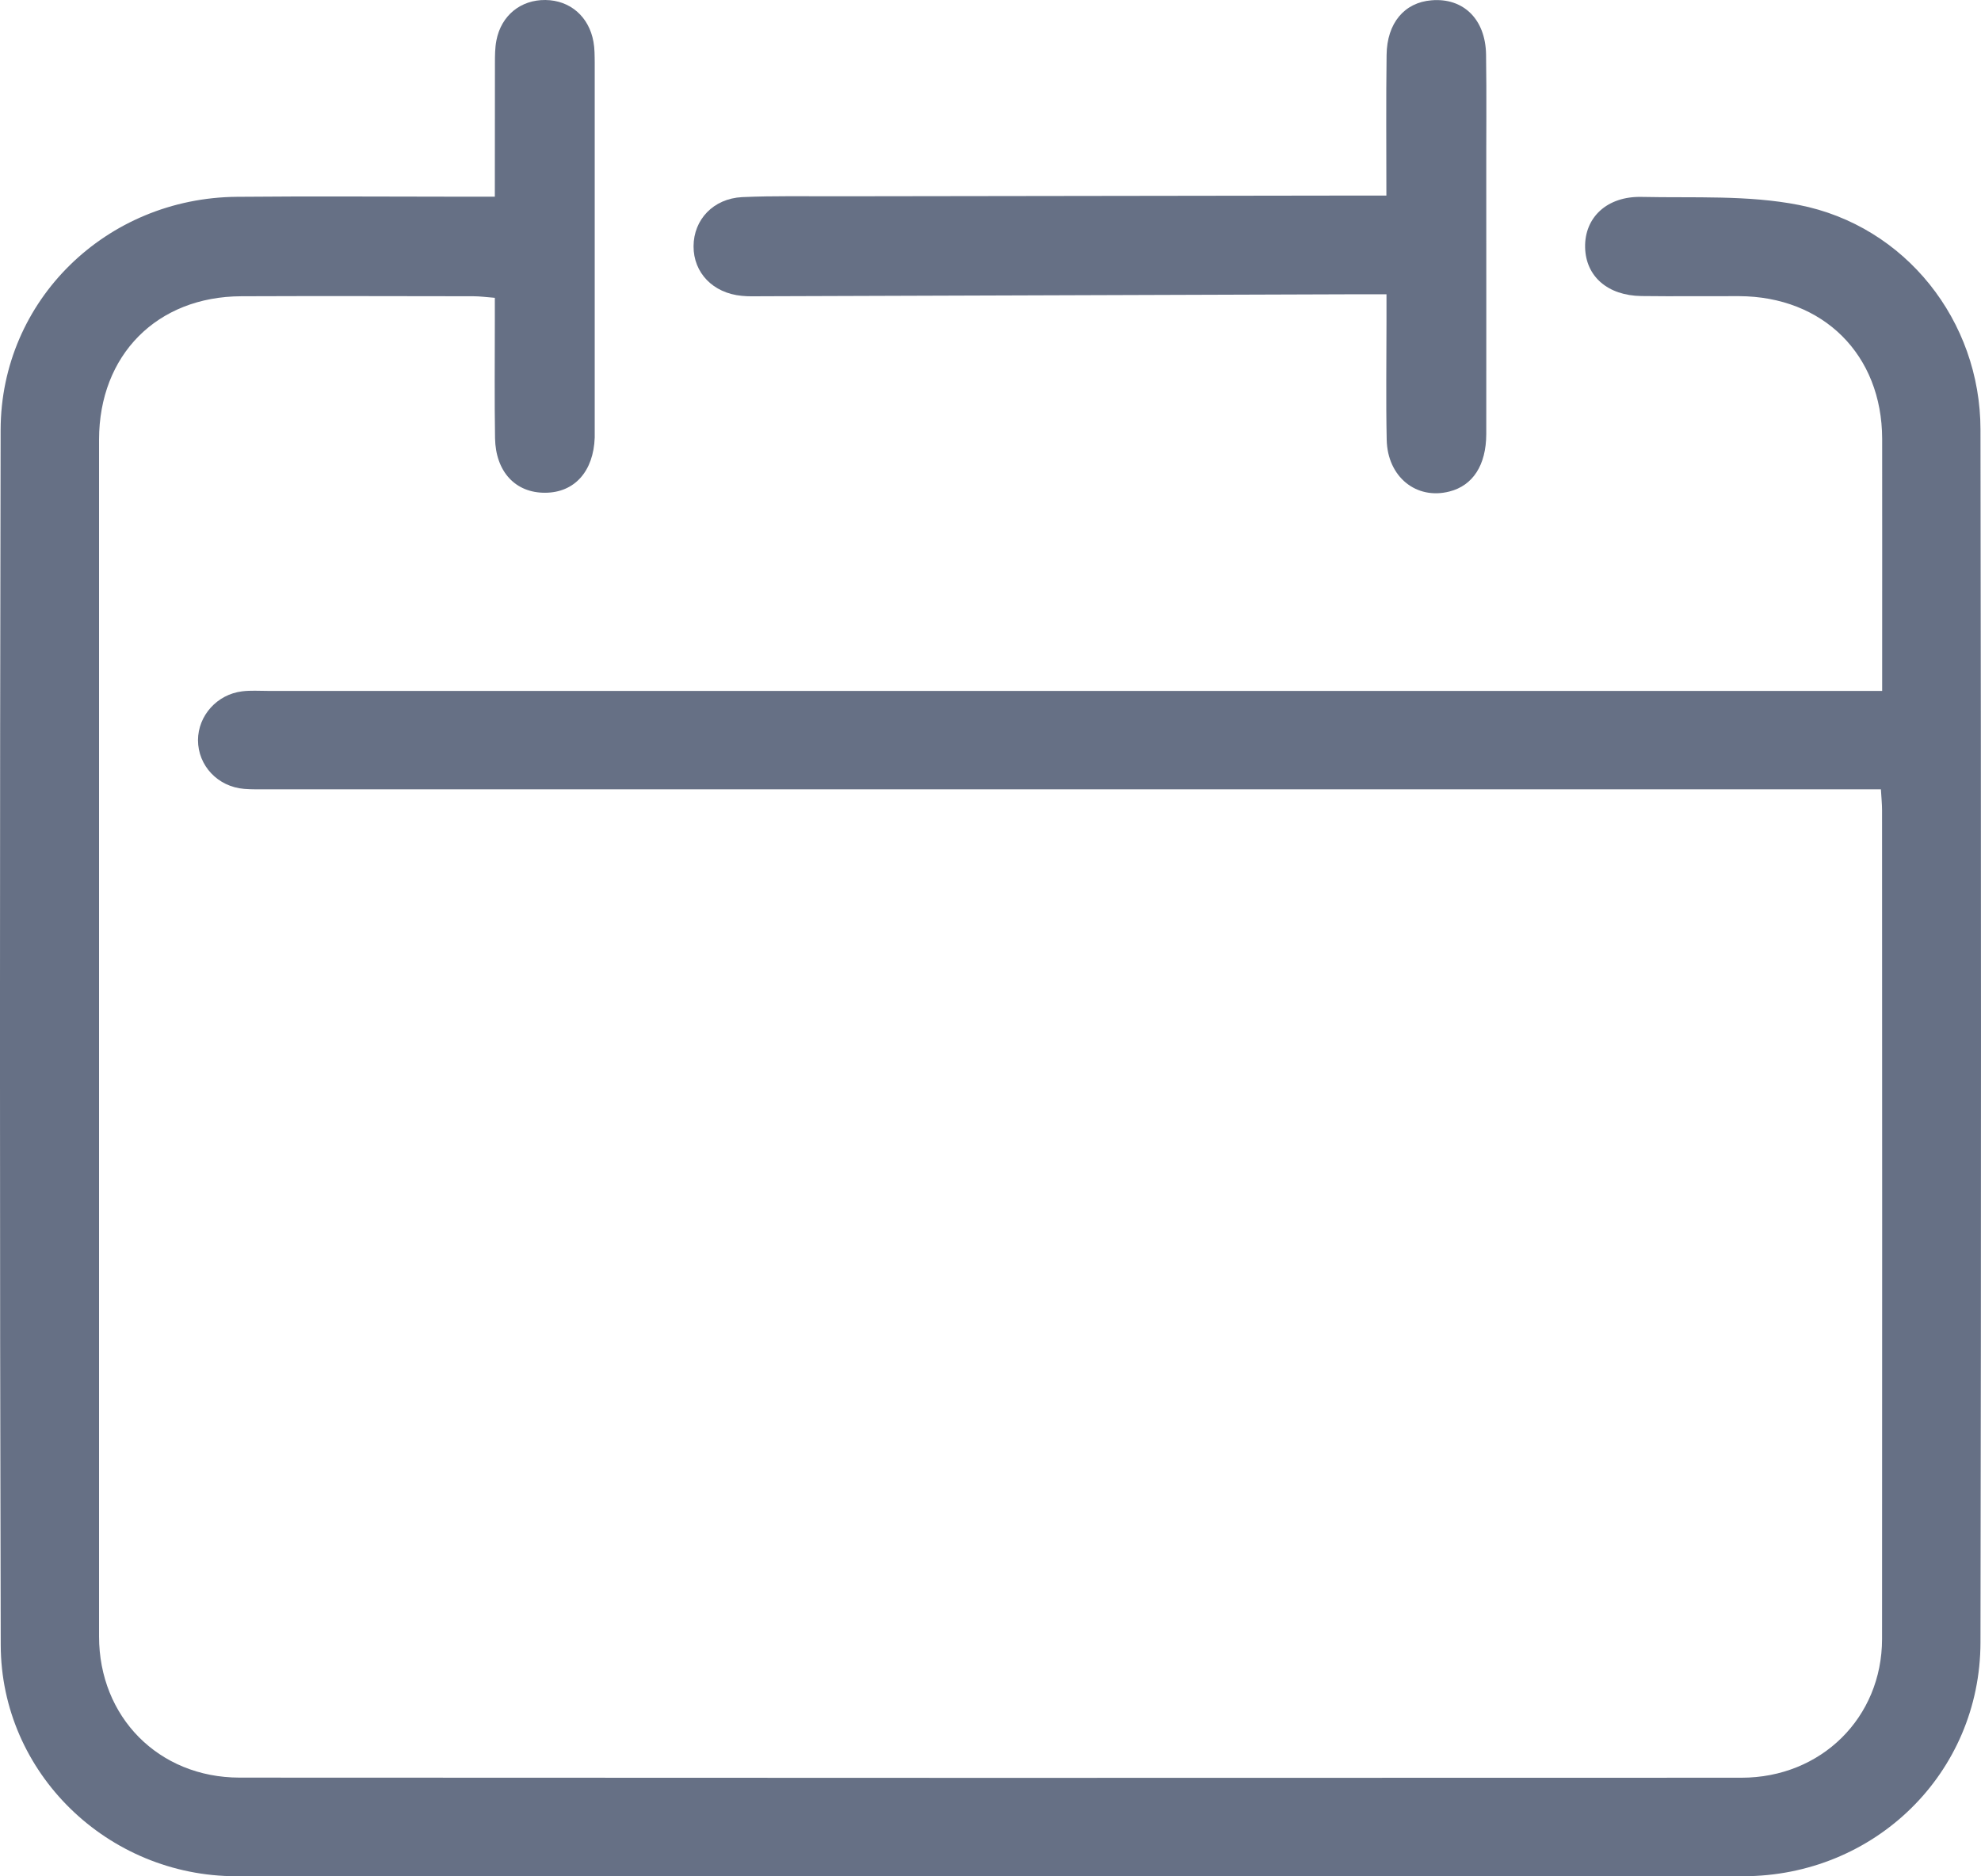 <svg width="19" height="18" viewBox="0 0 19 18" fill="none" xmlns="http://www.w3.org/2000/svg">
<path d="M4.746 1.886C4.746 1.436 4.746 1.023 4.747 0.609C4.747 0.535 4.747 0.46 4.761 0.388C4.807 0.148 4.995 -0.003 5.232 4.69568e-05C5.468 0.003 5.649 0.159 5.692 0.401C5.704 0.466 5.703 0.534 5.704 0.6C5.704 1.777 5.704 2.954 5.704 4.131C5.704 4.153 5.704 4.175 5.704 4.197C5.693 4.522 5.51 4.726 5.229 4.727C4.945 4.729 4.754 4.527 4.748 4.204C4.742 3.834 4.746 3.464 4.746 3.093C4.746 3.021 4.746 2.948 4.746 2.857C4.668 2.851 4.604 2.842 4.54 2.842C3.798 2.841 3.056 2.839 2.314 2.842C1.505 2.845 0.951 3.406 0.95 4.217C0.95 8.044 0.95 11.872 0.95 15.699C0.95 16.47 1.52 17.052 2.297 17.053C7.098 17.056 11.9 17.056 16.702 17.054C17.469 17.054 18.05 16.476 18.051 15.724C18.053 13.074 18.052 10.424 18.051 7.774C18.051 7.716 18.045 7.658 18.04 7.572H17.706C12.659 7.572 7.613 7.572 2.566 7.572C2.492 7.572 2.417 7.574 2.343 7.568C2.089 7.548 1.899 7.345 1.899 7.1C1.9 6.865 2.082 6.661 2.323 6.632C2.403 6.622 2.486 6.628 2.567 6.628C7.629 6.628 12.69 6.628 17.752 6.628C17.84 6.628 17.929 6.628 18.052 6.628C18.052 6.548 18.052 6.478 18.052 6.407C18.052 5.675 18.053 4.941 18.052 4.209C18.05 3.403 17.488 2.844 16.679 2.841C16.367 2.84 16.055 2.844 15.744 2.84C15.419 2.836 15.209 2.651 15.203 2.373C15.197 2.087 15.412 1.881 15.746 1.889C16.249 1.9 16.764 1.87 17.252 1.966C18.276 2.166 18.994 3.079 18.995 4.12C19.001 7.999 19.002 11.877 18.995 15.756C18.993 17.011 17.98 17.999 16.717 17.999C11.9 18 7.084 18 2.267 17.999C1.033 17.999 0.01 17.01 0.007 15.781C-0.003 11.895 -0.002 8.009 0.006 4.123C0.009 2.881 1.019 1.898 2.273 1.888C3.008 1.881 3.742 1.887 4.477 1.887C4.557 1.887 4.637 1.887 4.746 1.887V1.886Z" fill="#667085"/>
<path d="M13.297 1.876C13.297 1.411 13.293 0.97 13.299 0.528C13.302 0.221 13.47 0.024 13.729 0.003C14.034 -0.023 14.248 0.183 14.253 0.524C14.259 0.923 14.254 1.323 14.255 1.723C14.255 2.537 14.256 3.35 14.255 4.164C14.254 4.463 14.126 4.658 13.902 4.715C13.584 4.797 13.307 4.575 13.3 4.218C13.292 3.841 13.298 3.463 13.298 3.086C13.298 3.006 13.298 2.927 13.298 2.823C13.184 2.823 13.097 2.823 13.01 2.823C11.111 2.83 9.213 2.835 7.314 2.842C7.247 2.842 7.18 2.845 7.114 2.838C6.838 2.812 6.651 2.617 6.652 2.362C6.653 2.107 6.841 1.905 7.118 1.891C7.429 1.877 7.741 1.884 8.052 1.883C9.721 1.881 11.389 1.879 13.058 1.876C13.13 1.876 13.203 1.876 13.298 1.876H13.297Z" fill="#667085"/>
</svg>
